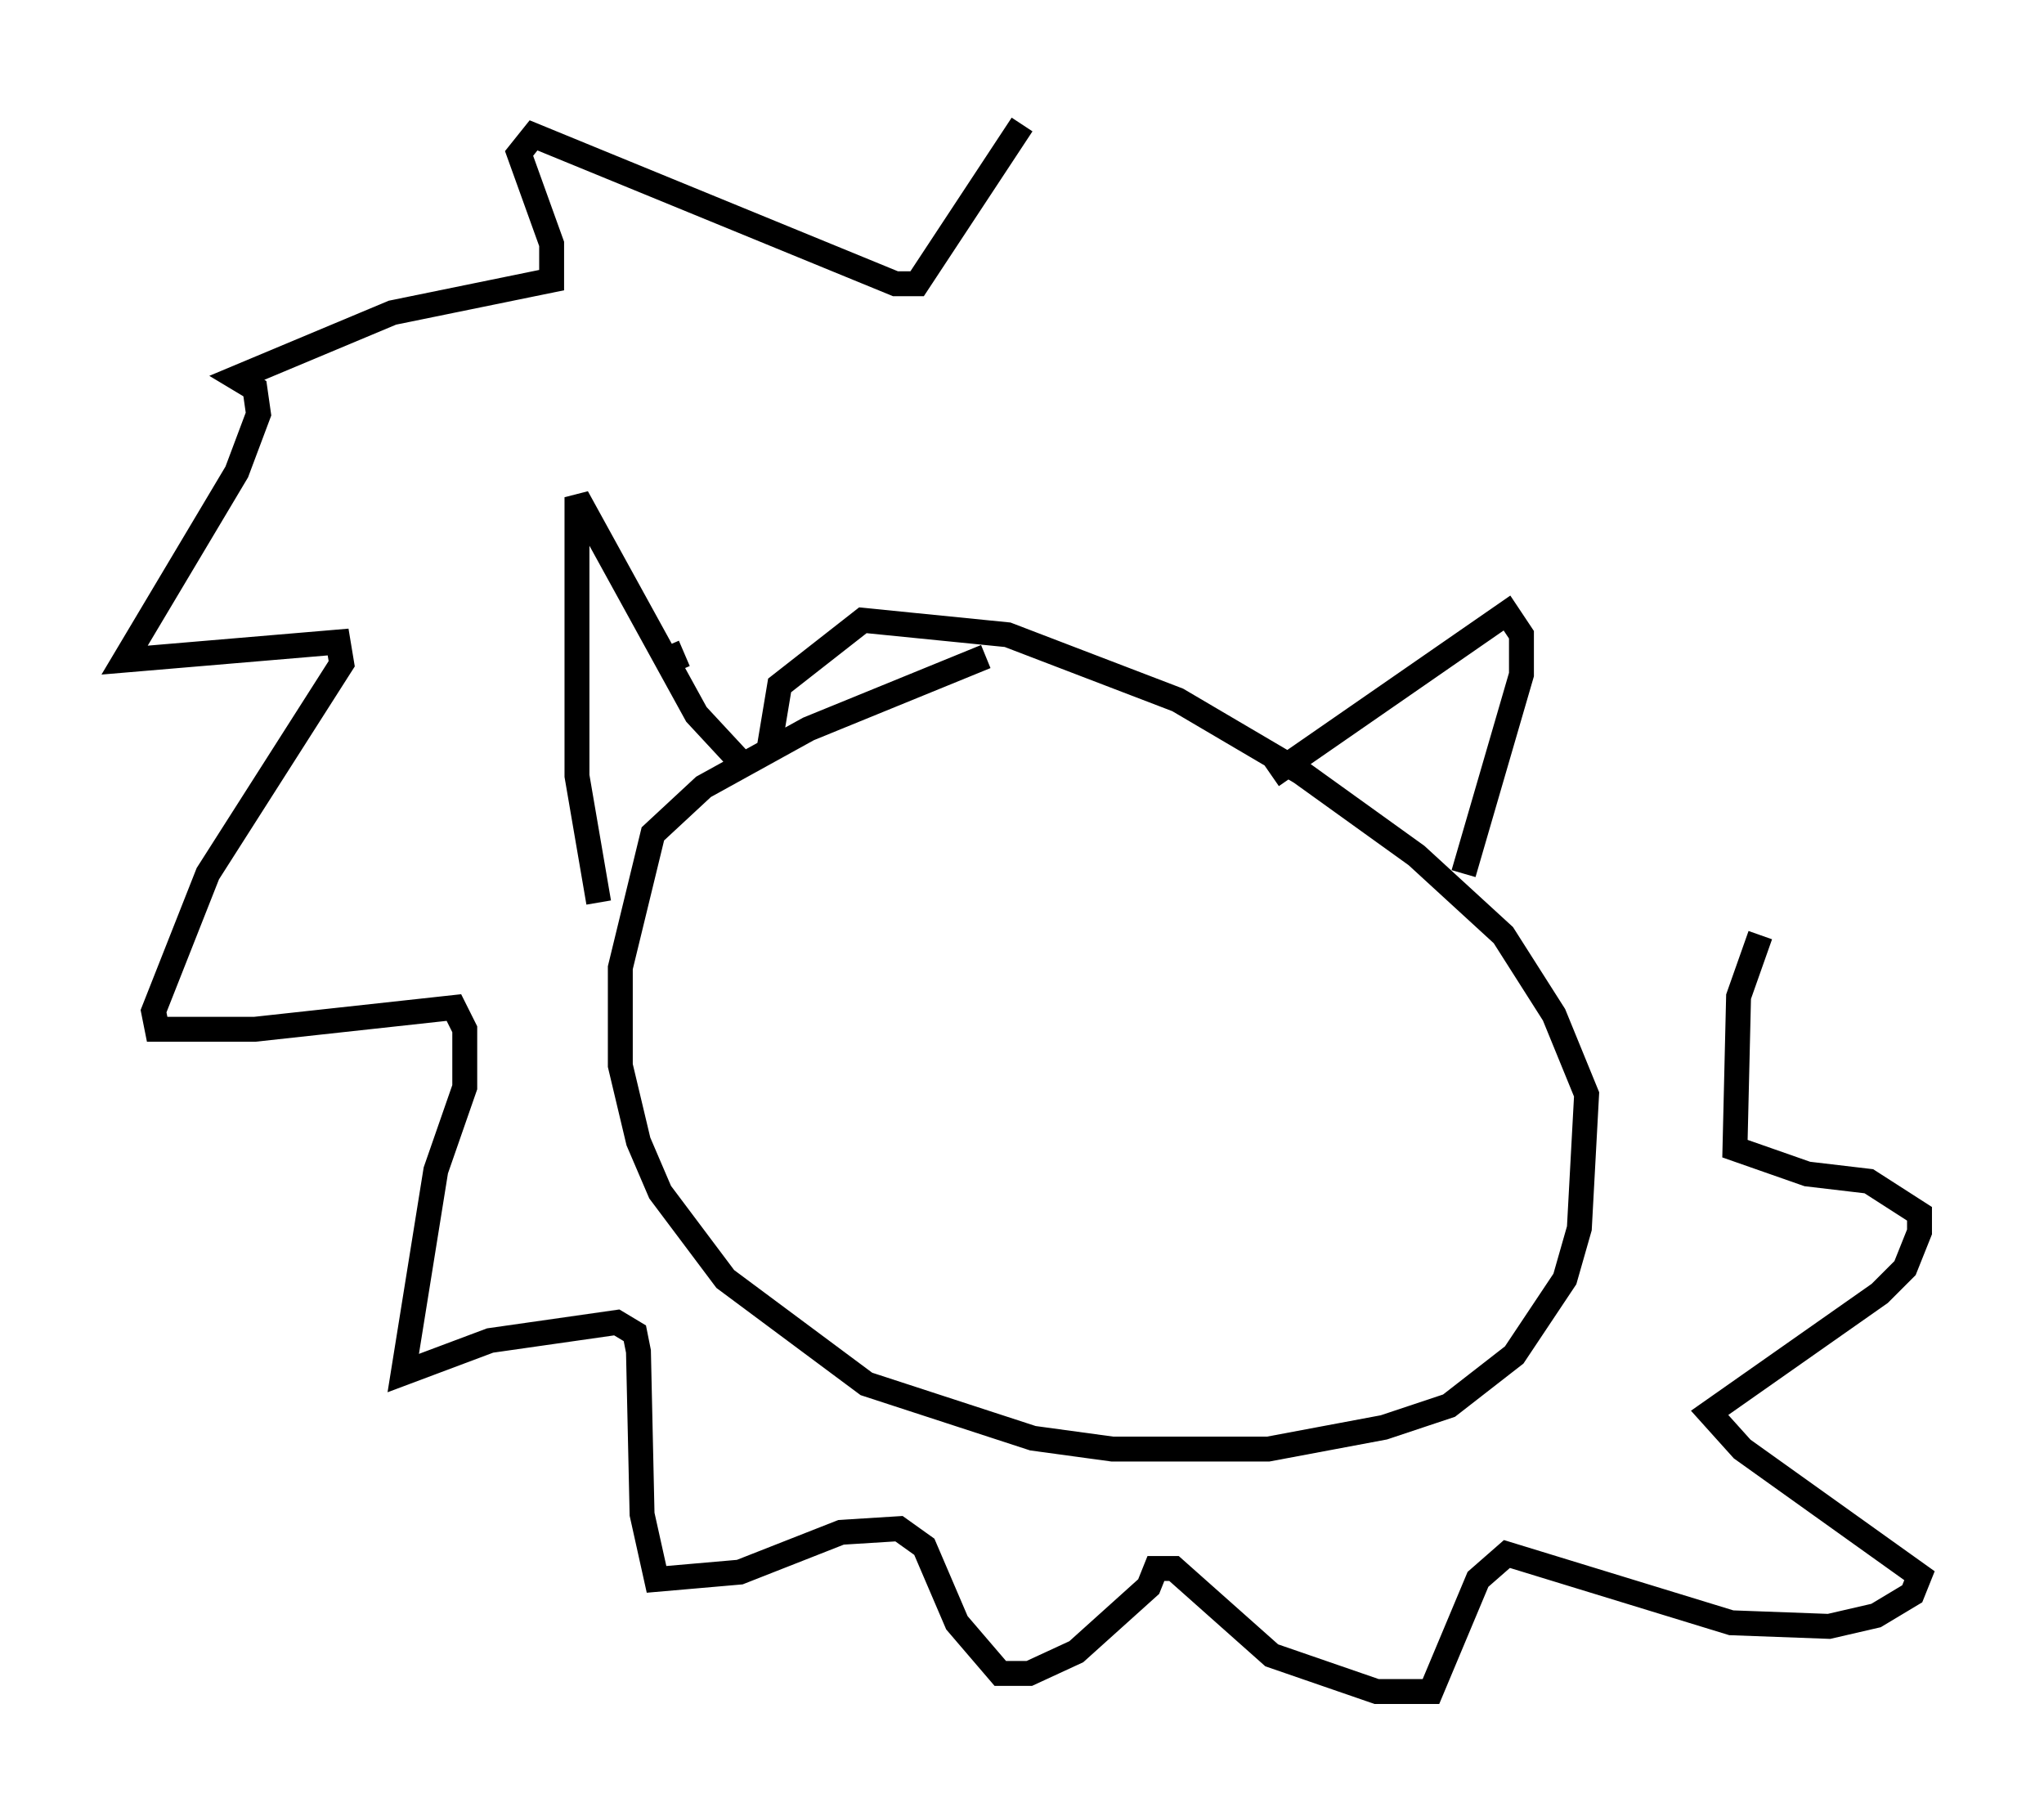 <?xml version="1.0" encoding="utf-8" ?>
<svg baseProfile="full" height="72.894" version="1.1" width="82.045" xmlns="http://www.w3.org/2000/svg" xmlns:ev="http://www.w3.org/2001/xml-events" xmlns:xlink="http://www.w3.org/1999/xlink"><defs /><rect fill="white" height="72.894" width="82.045" x="0" y="0" /><path d="M42.765, 26.352 m-3.196, 0.0 l-7.117, 2.905 -4.212, 2.324 l-2.034, 1.888 -1.307, 5.374 l0.0, 3.922 0.726, 3.05 l0.872, 2.034 2.615, 3.486 l5.665, 4.212 6.682, 2.179 l3.196, 0.436 6.246, 0.0 l4.648, -0.872 2.615, -0.872 l2.615, -2.034 2.034, -3.05 l0.581, -2.034 0.291, -5.374 l-1.307, -3.196 -2.034, -3.196 l-3.486, -3.196 -4.648, -3.341 l-4.939, -2.905 -6.827, -2.615 l-5.81, -0.581 -3.341, 2.615 l-0.436, 2.615 m-3.631, -3.196 l-0.436, -1.017 m3.05, 4.793 l-1.888, -2.034 -4.793, -8.715 l0.0, 11.184 0.872, 5.084 m27.017, -5.084 l9.441, -6.536 0.581, 0.872 l0.0, 1.598 -2.324, 7.989 m-17.721, -30.067 l-4.212, 6.391 -0.872, 0.0 l-14.525, -5.955 -0.581, 0.726 l1.307, 3.631 0.0, 1.453 l-6.391, 1.307 -6.246, 2.615 l0.726, 0.436 0.145, 1.017 l-0.872, 2.324 -4.503, 7.553 l8.57, -0.726 0.145, 0.872 l-5.374, 8.425 -2.179, 5.52 l0.145, 0.726 3.922, 0.0 l7.989, -0.872 0.436, 0.872 l0.0, 2.324 -1.162, 3.341 l-1.307, 8.134 3.486, -1.307 l5.084, -0.726 0.726, 0.436 l0.145, 0.726 0.145, 6.536 l0.581, 2.615 3.341, -0.291 l4.067, -1.598 2.324, -0.145 l1.017, 0.726 1.307, 3.05 l1.743, 2.034 1.162, 0.0 l1.888, -0.872 2.905, -2.615 l0.291, -0.726 0.726, 0.0 l3.922, 3.486 4.212, 1.453 l2.179, 0.0 1.888, -4.503 l1.162, -1.017 9.006, 2.76 l3.922, 0.145 1.888, -0.436 l1.453, -0.872 0.291, -0.726 l-7.117, -5.084 -1.307, -1.453 l6.827, -4.793 1.017, -1.017 l0.581, -1.453 0.0, -0.726 l-2.034, -1.307 -2.469, -0.291 l-2.905, -1.017 0.145, -6.101 l0.872, -2.469 " fill="none" stroke="black" stroke-width="1" /></svg>